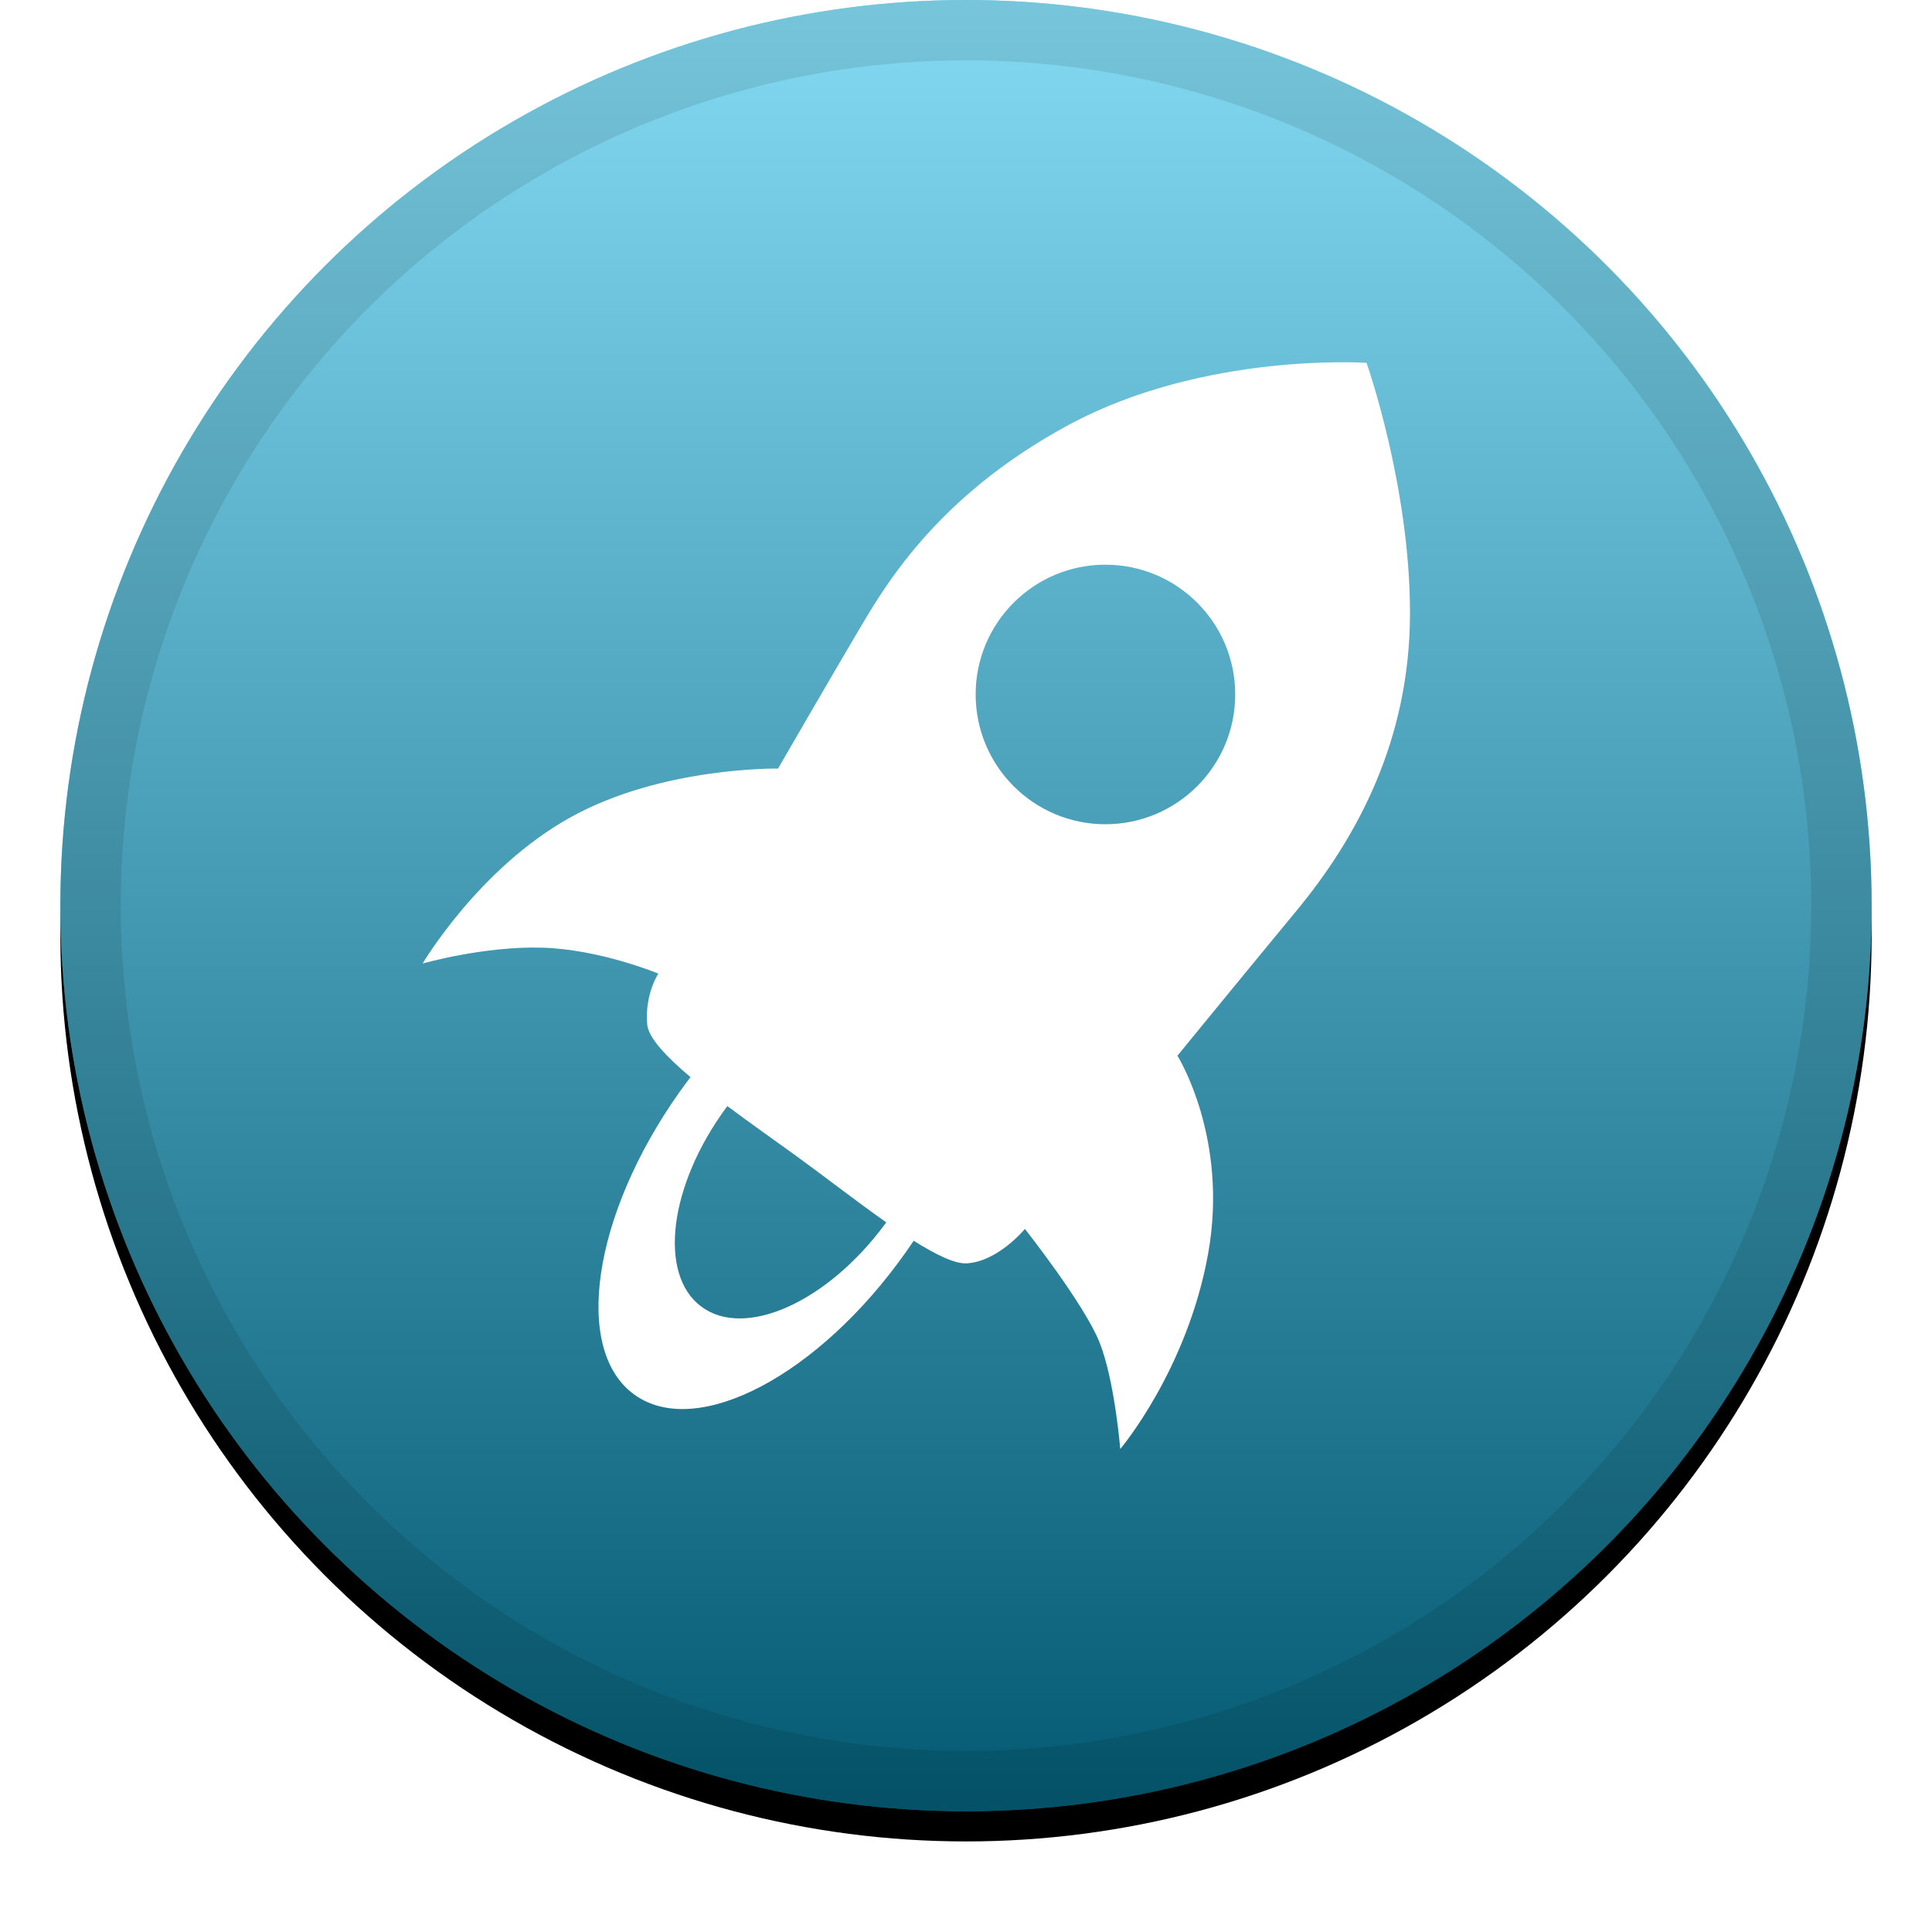<?xml version="1.0" encoding="UTF-8"?>
<svg width="32px" height="32px" viewBox="0 0 32 32" version="1.1" xmlns="http://www.w3.org/2000/svg" xmlns:xlink="http://www.w3.org/1999/xlink">
    <!-- Generator: Sketch 52.6 (67491) - http://www.bohemiancoding.com/sketch -->
    <title>svg/icon/xlm</title>
    <desc>Created with Sketch.</desc>
    <defs>
        <linearGradient x1="50%" y1="0%" x2="50%" y2="100%" id="linearGradient-1">
            <stop stop-color="#FFFFFF" stop-opacity="0.5" offset="0%"></stop>
            <stop stop-color="#000000" stop-opacity="0.5" offset="100%"></stop>
        </linearGradient>
        <circle id="path-2" cx="16" cy="15" r="15"></circle>
        <filter x="-5.8%" y="-4.2%" width="111.7%" height="111.7%" filterUnits="objectBoundingBox" id="filter-3">
            <feOffset dx="0" dy="0.5" in="SourceAlpha" result="shadowOffsetOuter1"></feOffset>
            <feGaussianBlur stdDeviation="0.5" in="shadowOffsetOuter1" result="shadowBlurOuter1"></feGaussianBlur>
            <feComposite in="shadowBlurOuter1" in2="SourceAlpha" operator="out" result="shadowBlurOuter1"></feComposite>
            <feColorMatrix values="0 0 0 0 0   0 0 0 0 0   0 0 0 0 0  0 0 0 0.199 0" type="matrix" in="shadowBlurOuter1"></feColorMatrix>
        </filter>
    </defs>
    <g id="icon/xlm" stroke="none" stroke-width="1" fill="none" fill-rule="evenodd">
        <g id="Oval" fill-rule="nonzero">
            <use fill="black" fill-opacity="1" filter="url(#filter-3)" xlink:href="#path-2"></use>
            <use fill="#08B5E5" xlink:href="#path-2"></use>
            <use fill="url(#linearGradient-1)" style="mix-blend-mode: soft-light;" xlink:href="#path-2"></use>
            <circle stroke-opacity="0.097" stroke="#000000" stroke-width="1" stroke-linejoin="square" cx="16" cy="15" r="14.5"></circle>
        </g>
        <path d="M23.354,10.151 C23.354,8.045 22.634,6.01 22.634,6.01 C22.634,6.01 19.95,5.826 17.704,7.036 C15.458,8.247 14.607,9.791 14.185,10.502 C13.764,11.213 12.887,12.73 12.887,12.73 C12.887,12.73 10.966,12.695 9.448,13.538 C7.93,14.38 7,15.959 7,15.959 C7,15.959 8.009,15.67 8.974,15.696 C9.939,15.723 10.904,16.126 10.904,16.126 C10.904,16.126 10.676,16.468 10.72,16.968 C10.739,17.188 11.033,17.5 11.437,17.841 C11.374,17.923 11.312,18.007 11.251,18.093 C9.81,20.129 9.481,22.373 10.516,23.106 C11.551,23.838 13.558,22.782 14.999,20.746 C15.045,20.681 15.09,20.616 15.134,20.551 C15.501,20.782 15.815,20.935 16.01,20.925 C16.528,20.898 16.976,20.355 16.976,20.355 C16.976,20.355 17.963,21.605 18.213,22.237 C18.463,22.868 18.555,24 18.555,24 C18.555,24 19.66,22.697 20.009,20.773 C20.358,18.848 19.502,17.486 19.502,17.486 C19.502,17.486 20.476,16.293 21.476,15.082 C22.477,13.871 23.354,12.257 23.354,10.151 Z M14.659,20.274 C13.705,21.566 12.344,22.179 11.619,21.644 C10.894,21.109 11.081,19.628 12.035,18.336 C12.039,18.33 12.043,18.325 12.047,18.32 C12.432,18.608 12.842,18.895 13.185,19.144 C13.638,19.472 14.179,19.894 14.679,20.246 C14.672,20.255 14.666,20.264 14.659,20.274 Z M18.309,13.652 C17.122,13.652 16.16,12.689 16.16,11.502 C16.16,10.315 17.122,9.353 18.309,9.353 C19.496,9.353 20.459,10.315 20.459,11.502 C20.459,12.689 19.496,13.652 18.309,13.652 Z" id="Shape" fill="#FFFFFF" fill-rule="nonzero"></path>
    </g>
</svg>